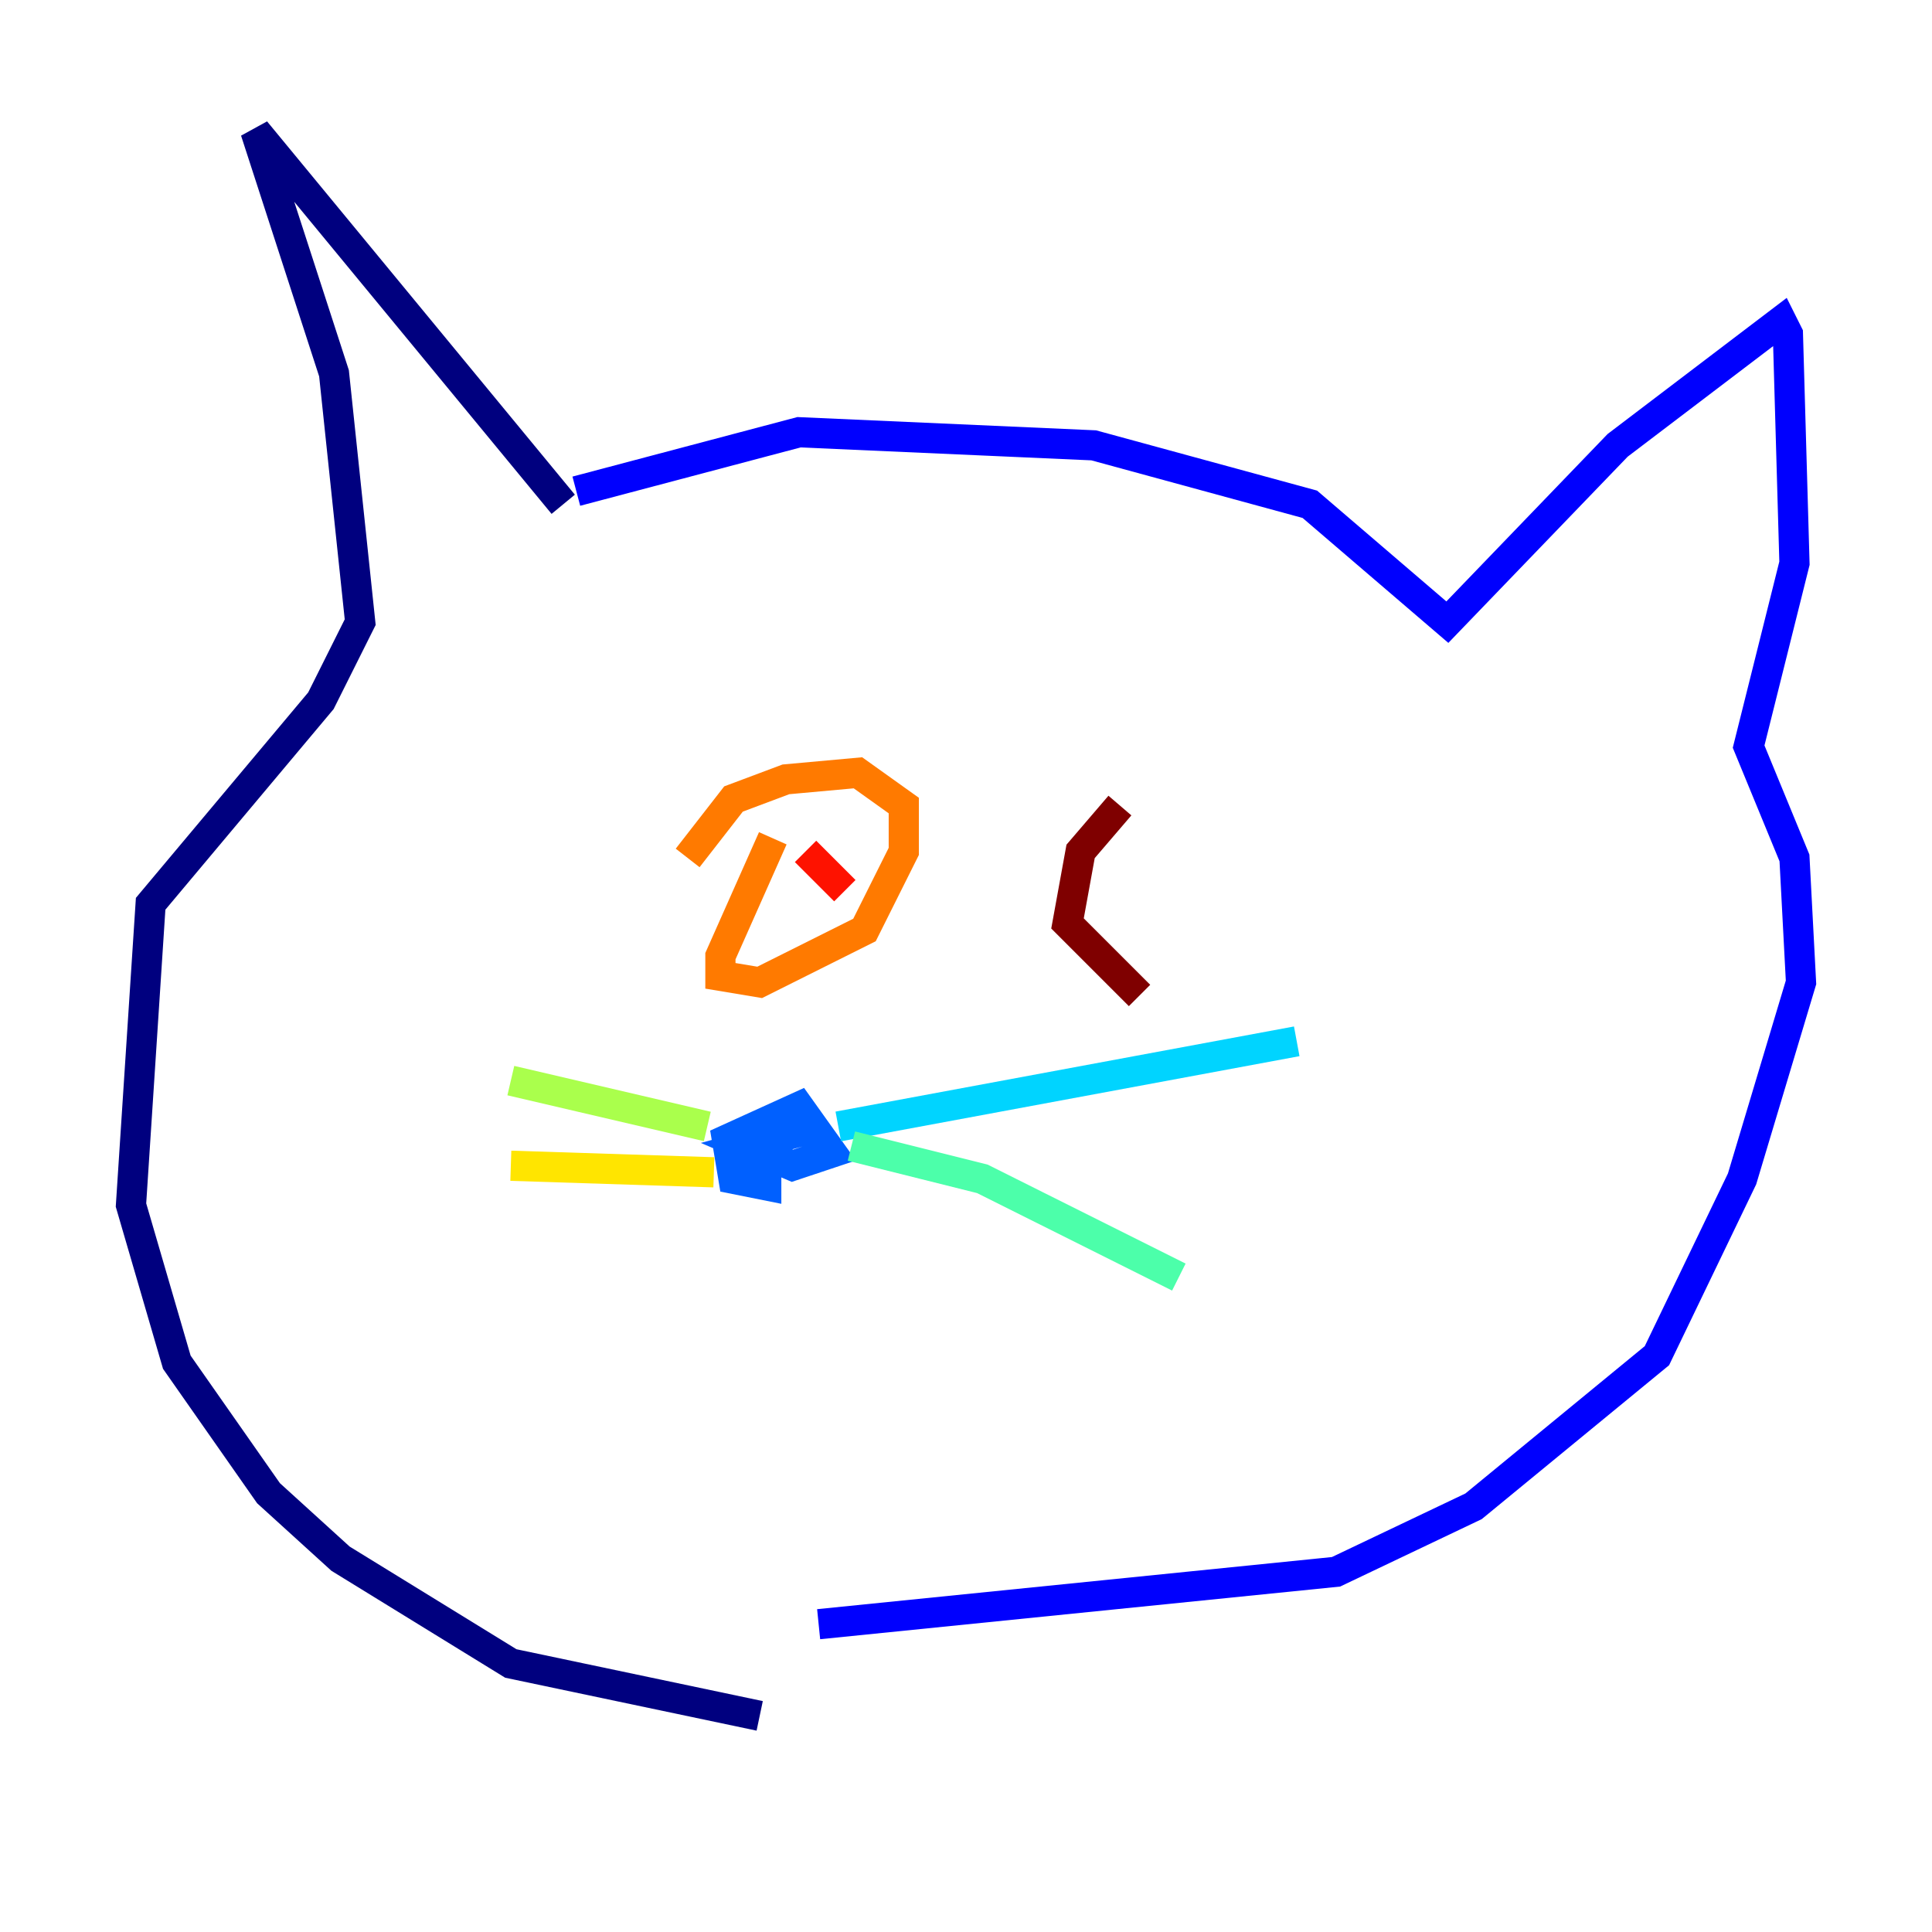 <?xml version="1.0" encoding="utf-8" ?>
<svg baseProfile="tiny" height="128" version="1.2" viewBox="0,0,128,128" width="128" xmlns="http://www.w3.org/2000/svg" xmlns:ev="http://www.w3.org/2001/xml-events" xmlns:xlink="http://www.w3.org/1999/xlink"><defs /><polyline fill="none" points="37.315,33.41 16.922,8.678 22.129,24.732 23.864,41.22 21.261,46.427 9.98,59.878 8.678,79.837 11.715,90.251 17.79,98.929 22.563,103.268 33.844,110.21 50.332,113.681" stroke="#00007f" stroke-width="2" /><polyline fill="none" points="38.183,32.542 52.936,28.637 72.461,29.505 86.78,33.41 95.891,41.22 107.173,29.505 118.02,21.261 118.454,22.129 118.888,37.315 115.851,49.464 118.888,56.841 119.322,65.085 115.417,78.102 109.776,89.817 97.627,99.797 88.515,104.136 54.237,107.607" stroke="#0000fe" stroke-width="2" /><polyline fill="none" points="48.163,76.8 50.766,77.234 50.766,78.536 48.597,78.102 48.163,75.498 52.936,73.329 55.105,76.366 52.502,77.234 49.464,75.932 54.237,74.63" stroke="#0060ff" stroke-width="2" /><polyline fill="none" points="55.539,74.63 85.912,68.99" stroke="#00d4ff" stroke-width="2" /><polyline fill="none" points="56.407,75.932 65.085,78.102 78.102,84.61" stroke="#4cffaa" stroke-width="2" /><polyline fill="none" points="46.861,74.63 33.844,71.593" stroke="#aaff4c" stroke-width="2" /><polyline fill="none" points="47.295,77.668 33.844,77.234" stroke="#ffe500" stroke-width="2" /><polyline fill="none" points="45.559,56.841 48.597,52.936 52.068,51.634 56.841,51.2 59.878,53.37 59.878,56.407 57.275,61.614 50.332,65.085 47.729,64.651 47.729,63.349 51.2,55.539" stroke="#ff7a00" stroke-width="2" /><polyline fill="none" points="53.37,56.407 55.973,59.01" stroke="#fe1200" stroke-width="2" /><polyline fill="none" points="74.197,53.37 71.593,56.407 70.725,61.18 75.498,65.953" stroke="#7f0000" stroke-width="2" /></svg>